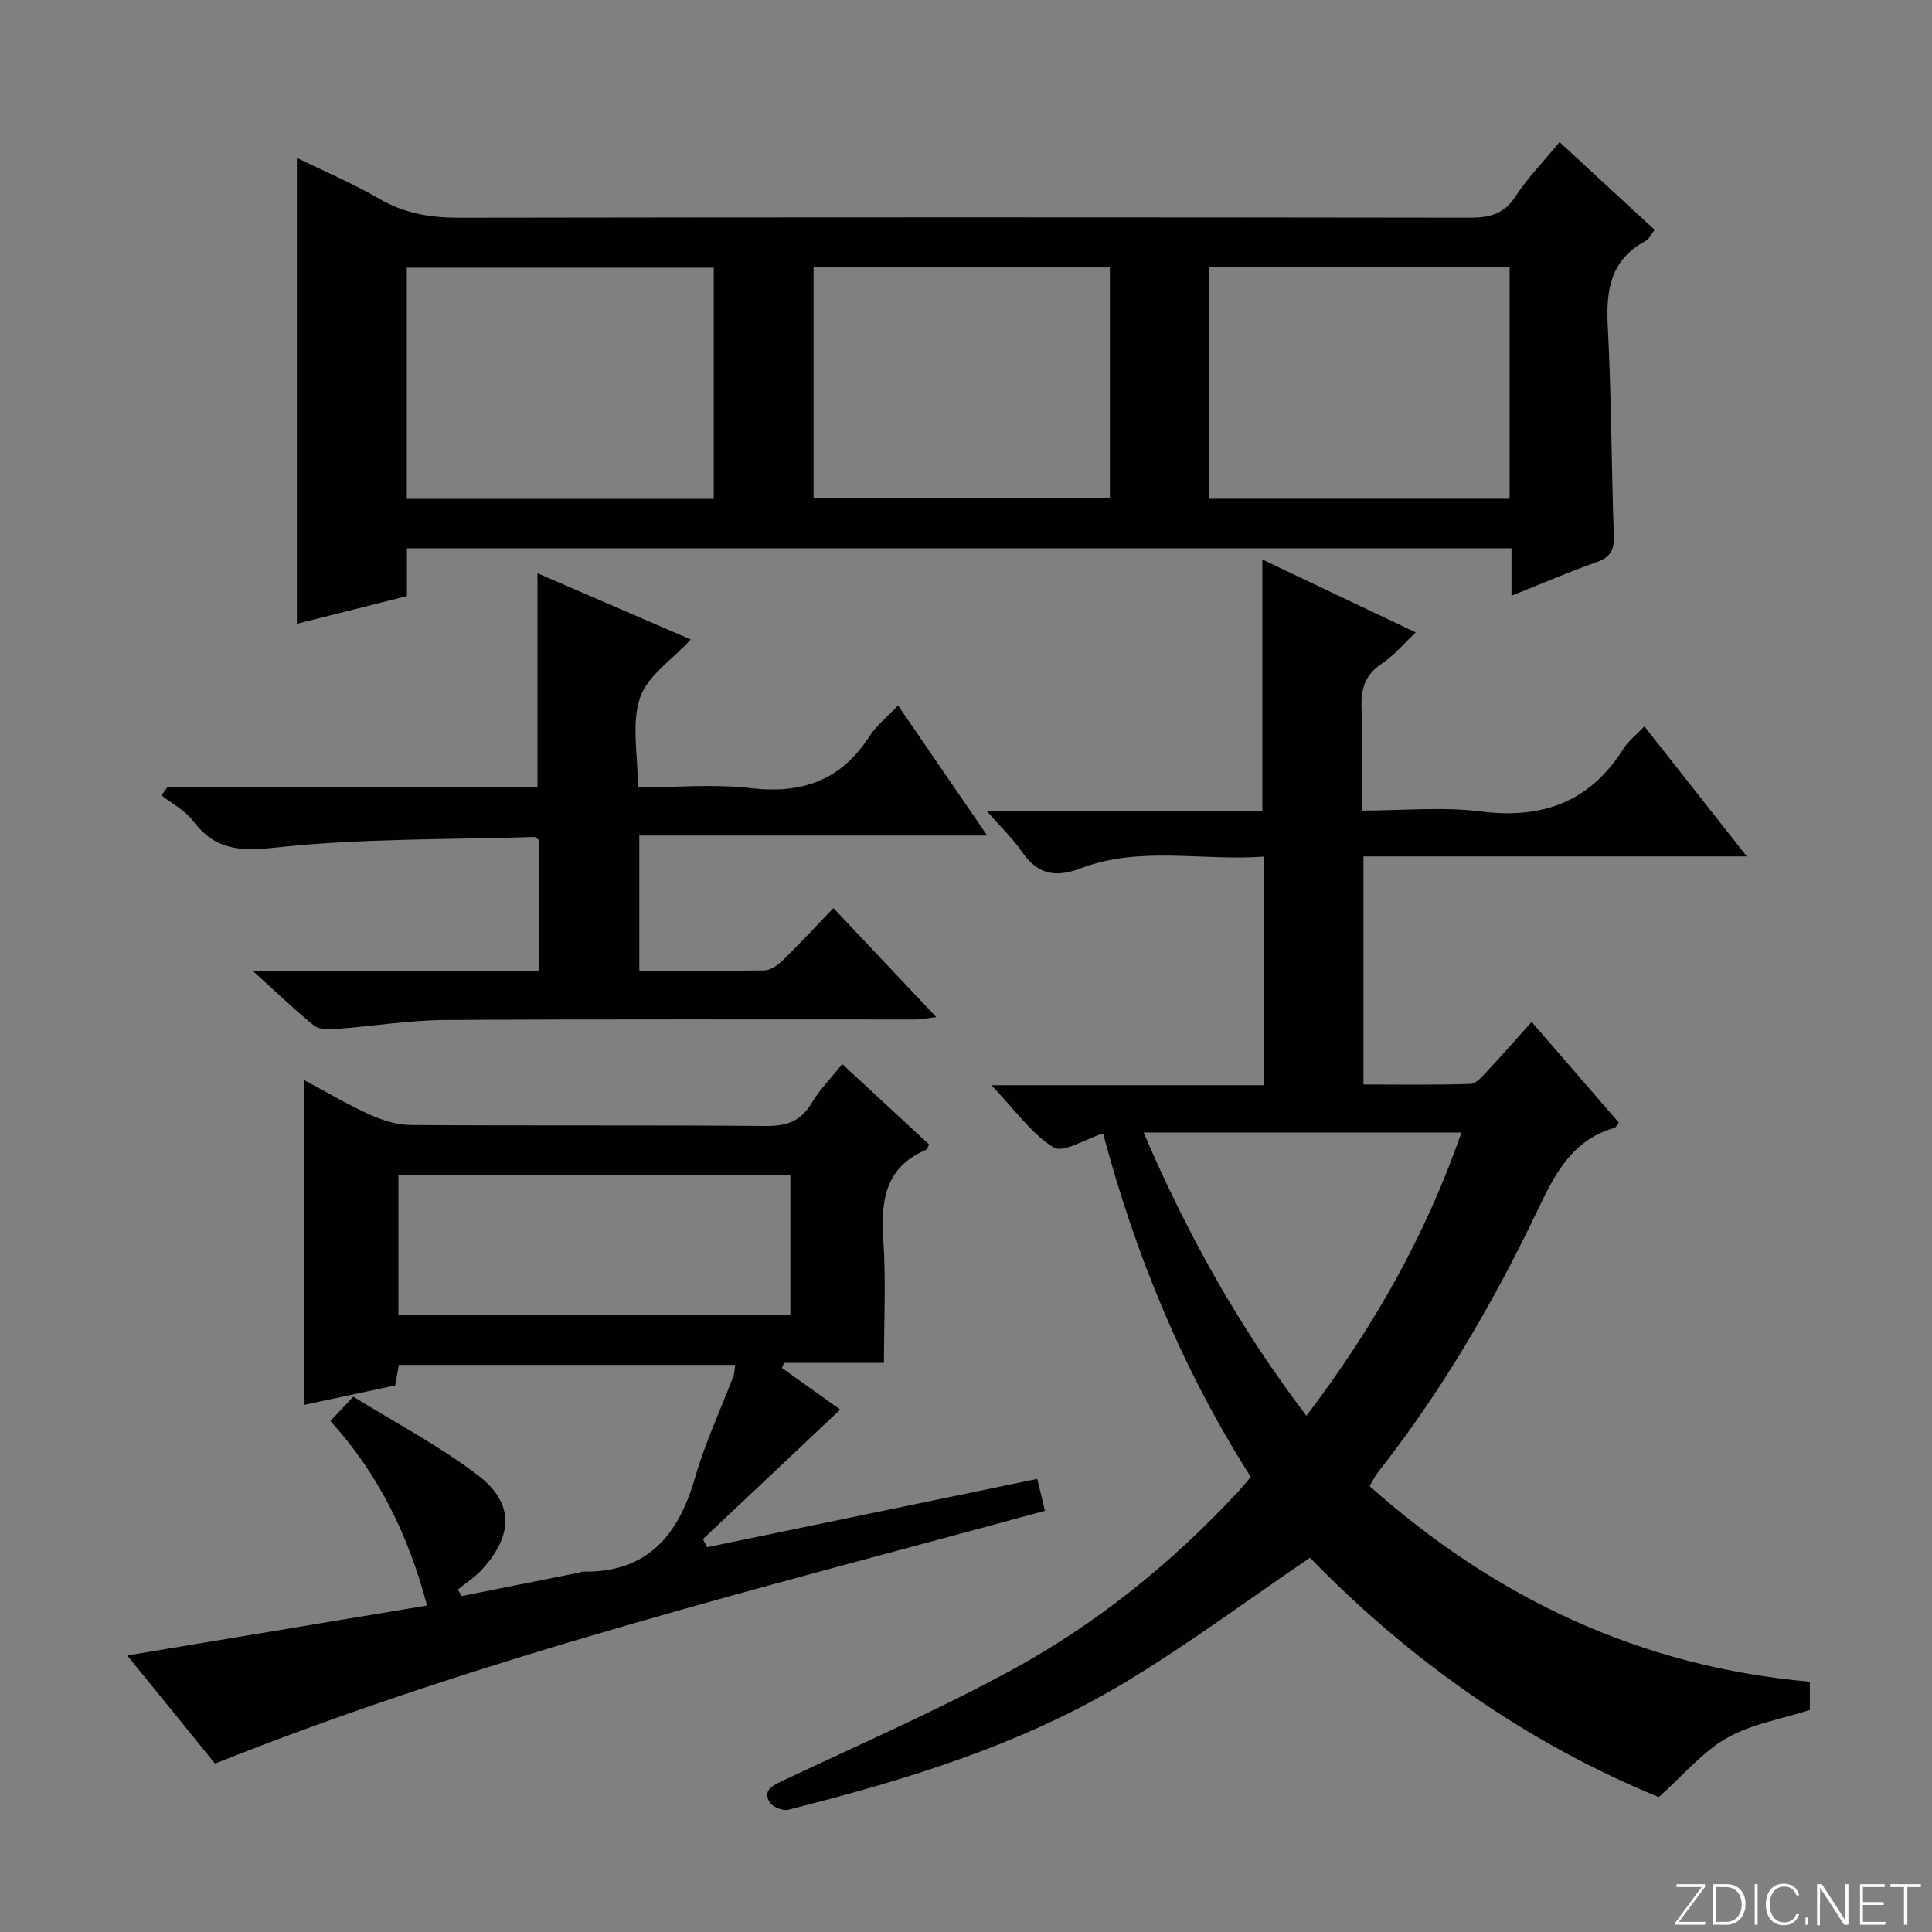 <svg enable-background="new 0 0 400 400" viewBox="0 0 400 400" xmlns="http://www.w3.org/2000/svg"><rect x="0" y="0" width="400" height="400" fill="#808080" stroke="none"/><g fill="#fbfcfa"><path d="m346.9 398 5.4-7.3h-5.2v-.6h5.9v.6l-5.4 7.2h5.5l-.1.6h-6.2v-.5z"/><path d="m354.7 390.1h2.8c2.3 0 3.9 1.6 3.9 4.1s-1.6 4.3-3.9 4.3h-2.8zm.6 7.8h2c2.2 0 3.3-1.6 3.3-3.6 0-1.8-1-3.6-3.3-3.6h-2z"/><path d="m363.9 390.1v8.4h-.6v-8.4z"/><path d="m372.5 396.3c-.4 1.3-1.4 2.3-3.2 2.3-2.4 0-3.7-1.9-3.7-4.3 0-2.3 1.2-4.3 3.7-4.3 1.8 0 2.9 1 3.2 2.4h-.6c-.4-1.1-1.1-1.8-2.5-1.8-2.1 0-3 1.9-3 3.7s.9 3.7 3 3.7c1.4 0 2.1-.7 2.5-1.7z"/><path d="m373.8 398.5v-1.5h.6v1.5z"/><path d="m376.2 398.5v-8.4h1c1.3 2 4.4 6.7 4.9 7.6-.1-1.2-.1-2.4-.1-3.8v-3.8h.7v8.4h-.9c-1.2-1.9-4.4-6.8-5-7.7.1 1.1 0 2.3 0 3.9v3.9h-.6z"/><path d="m390 394.4h-4.3v3.5h4.7l-.1.6h-5.2v-8.4h5.1v.6h-4.5v3.1h4.3v.7z"/><path d="m394.2 390.7h-2.8v-.6h6.3v.6h-2.8v7.8h-.7z"/></g><path d="m340.46 150.39c7.2 9.14 13.85 17.59 21.2 26.92-27.06 0-53.08 0-79.37 0v47.22c7.35 0 14.76.12 22.16-.12 1.18-.04 2.44-1.55 3.42-2.6 3.05-3.25 5.98-6.62 9.24-10.24 6.23 7.2 12.16 14.05 18.05 20.85-.45.58-.6 1-.86 1.08-8.94 2.53-12.48 9.77-16.13 17.41-9.12 19.09-19.8 37.3-32.93 53.98-.6.76-1.01 1.67-1.68 2.79 26.06 23.18 55.94 37.39 91.15 40.5v5.85c-5.81 1.87-12.04 2.89-17.19 5.81-5.04 2.86-8.97 7.66-14.09 12.23-27.27-11.17-51.62-28.35-72.21-49.56-12.92 8.78-25.08 17.82-37.98 25.62-21.65 13.1-45.68 20.42-70.06 26.56-1.12.28-3.23-.58-3.82-1.55-1.4-2.3.3-3.32 2.38-4.31 15.76-7.45 31.77-14.44 47.08-22.72 17.81-9.62 33.54-22.24 47.37-37.12.89-.96 1.72-1.98 2.77-3.2-14.05-22.06-23.87-45.87-30.58-71.12-3.69 1.15-8.26 4.12-10.25 2.89-4.6-2.84-7.94-7.71-12.87-12.88h56.38c0-15.93 0-31.2 0-47.33-12.67.95-25.54-2.27-37.89 2.42-5.42 2.06-9.02 1.17-12.23-3.49-1.86-2.69-4.27-4.99-7.19-8.32h57.03c0-17.55 0-34.45 0-52.12 10.35 4.92 20.7 9.84 31.76 15.1-2.57 2.41-4.57 4.83-7.07 6.49-3.53 2.34-4.32 5.34-4.15 9.32.29 6.79.08 13.61.08 21.07 8.47 0 16.68-.82 24.66.19 12.8 1.62 22.58-2.03 29.52-13.05 1.05-1.63 2.69-2.88 4.3-4.57zm-69.98 142.74c13.82-18.23 24.66-37.22 32.1-58.66-22.23 0-43.7 0-65.81 0 8.98 20.99 19.75 40.28 33.71 58.66z" fill="#010103"/><path d="m312.94 123.34c0-3.62 0-6.56 0-9.83-76.3 0-152.2 0-228.69 0v9.9c-7.81 1.97-15.15 3.82-22.78 5.74 0-32.11 0-63.93 0-96.45 5.75 2.81 11.63 5.29 17.1 8.48 5.25 3.05 10.64 3.91 16.61 3.9 69.64-.12 139.29-.11 208.93-.01 4.12.01 7.22-.63 9.66-4.4 2.51-3.87 5.81-7.23 9.12-11.25 6.6 6.09 13.03 12.03 19.68 18.16-.69.88-1.12 1.91-1.88 2.31-7.22 3.87-8.21 10.13-7.82 17.61.76 14.45.74 28.94 1.26 43.41.11 2.98-.7 4.46-3.57 5.47-5.75 2.03-11.37 4.46-17.62 6.96zm-165.17-67.92c-21.44 0-42.45 0-63.55 0v47.87h63.55c0-16.02 0-31.76 0-47.87zm102.61-.21v48.05h62.17c0-16.19 0-32.05 0-48.05-20.85 0-41.3 0-62.17 0zm-20.59.16c-20.67 0-40.88 0-61.35 0v47.81h61.35c0-16.04 0-31.66 0-47.81z" fill="#010103"/><path d="m174.38 220.3c6.18 5.73 12.12 11.22 18.01 16.68-.38.6-.48 1-.71 1.1-8.53 3.66-9.34 10.63-8.79 18.77.55 8.25.12 16.56.12 25.31-7.24 0-13.97 0-20.69 0-.14.35-.28.7-.43 1.06 4.22 3.02 8.45 6.03 12.07 8.62-9.51 8.97-18.97 17.9-28.44 26.83.3.55.6 1.1.9 1.66 22.71-4.7 45.41-9.4 68.33-14.14.5 2.07.96 3.97 1.6 6.6-57.79 15.79-115.92 30.03-171.84 52.34-5.92-7.29-11.86-14.61-18.17-22.39 20.93-3.48 41.24-6.86 62.07-10.33-3.84-14.56-10.02-27.18-20-38.21 1.31-1.39 2.53-2.69 4.73-5.04 8.57 5.32 17.69 10.1 25.77 16.24 7.6 5.78 7.37 12.51.8 19.63-1.43 1.55-3.27 2.72-4.92 4.07.27.45.54.89.8 1.34 8.17-1.63 16.33-3.25 24.5-4.88.16-.03.31-.17.47-.17 13.45.27 19.91-7.51 23.36-19.51 2.06-7.15 5.26-13.98 7.92-20.96.22-.59.21-1.27.37-2.33-23.25 0-46.27 0-69.63 0-.24 1.36-.49 2.75-.75 4.25-6.42 1.37-12.67 2.7-18.93 4.04 0-22.39 0-44.45 0-67.3 4.93 2.63 9.18 5.17 13.66 7.19 2.63 1.18 5.62 2.13 8.46 2.15 24.49.17 48.99-.01 73.48.2 4.25.04 7.22-.89 9.48-4.65 1.69-2.83 4.06-5.24 6.4-8.17zm-91.89 22.94v29.05h81.15c0-9.83 0-19.38 0-29.05-27.15 0-53.93 0-81.15 0z" fill="#010103"/><path d="m34.71 162.91h76.57c0-14.65 0-29.03 0-44.22 10.54 4.55 21.03 9.08 31.74 13.71-3.81 4.15-8.99 7.51-10.52 12.09-1.8 5.38-.42 11.82-.42 18.52 7.92 0 15.76-.72 23.41.17 10.61 1.24 18.7-1.65 24.53-10.76 1.41-2.2 3.59-3.9 5.92-6.36 6.13 8.94 12.05 17.59 18.45 26.93-24.5 0-48.08 0-72.03 0v28.01c8.69 0 17.31.08 25.92-.09 1.27-.03 2.74-1.06 3.73-2.02 3.45-3.37 6.73-6.92 10.54-10.88 7.13 7.56 13.92 14.75 21.3 22.57-1.86.22-3.03.49-4.21.49-32.5.02-65-.1-97.5.11-7.54.05-15.07 1.3-22.61 1.86-1.5.11-3.48.12-4.51-.71-4.07-3.29-7.84-6.94-12.63-11.27h59.13c0-9.41 0-18.33 0-27.18-.38-.25-.64-.6-.9-.59-17.94.57-35.97.26-53.76 2.21-7.5.82-12.45.34-16.95-5.6-1.63-2.15-4.29-3.51-6.49-5.23.43-.6.86-1.18 1.29-1.76z" fill="#010103"/></svg>